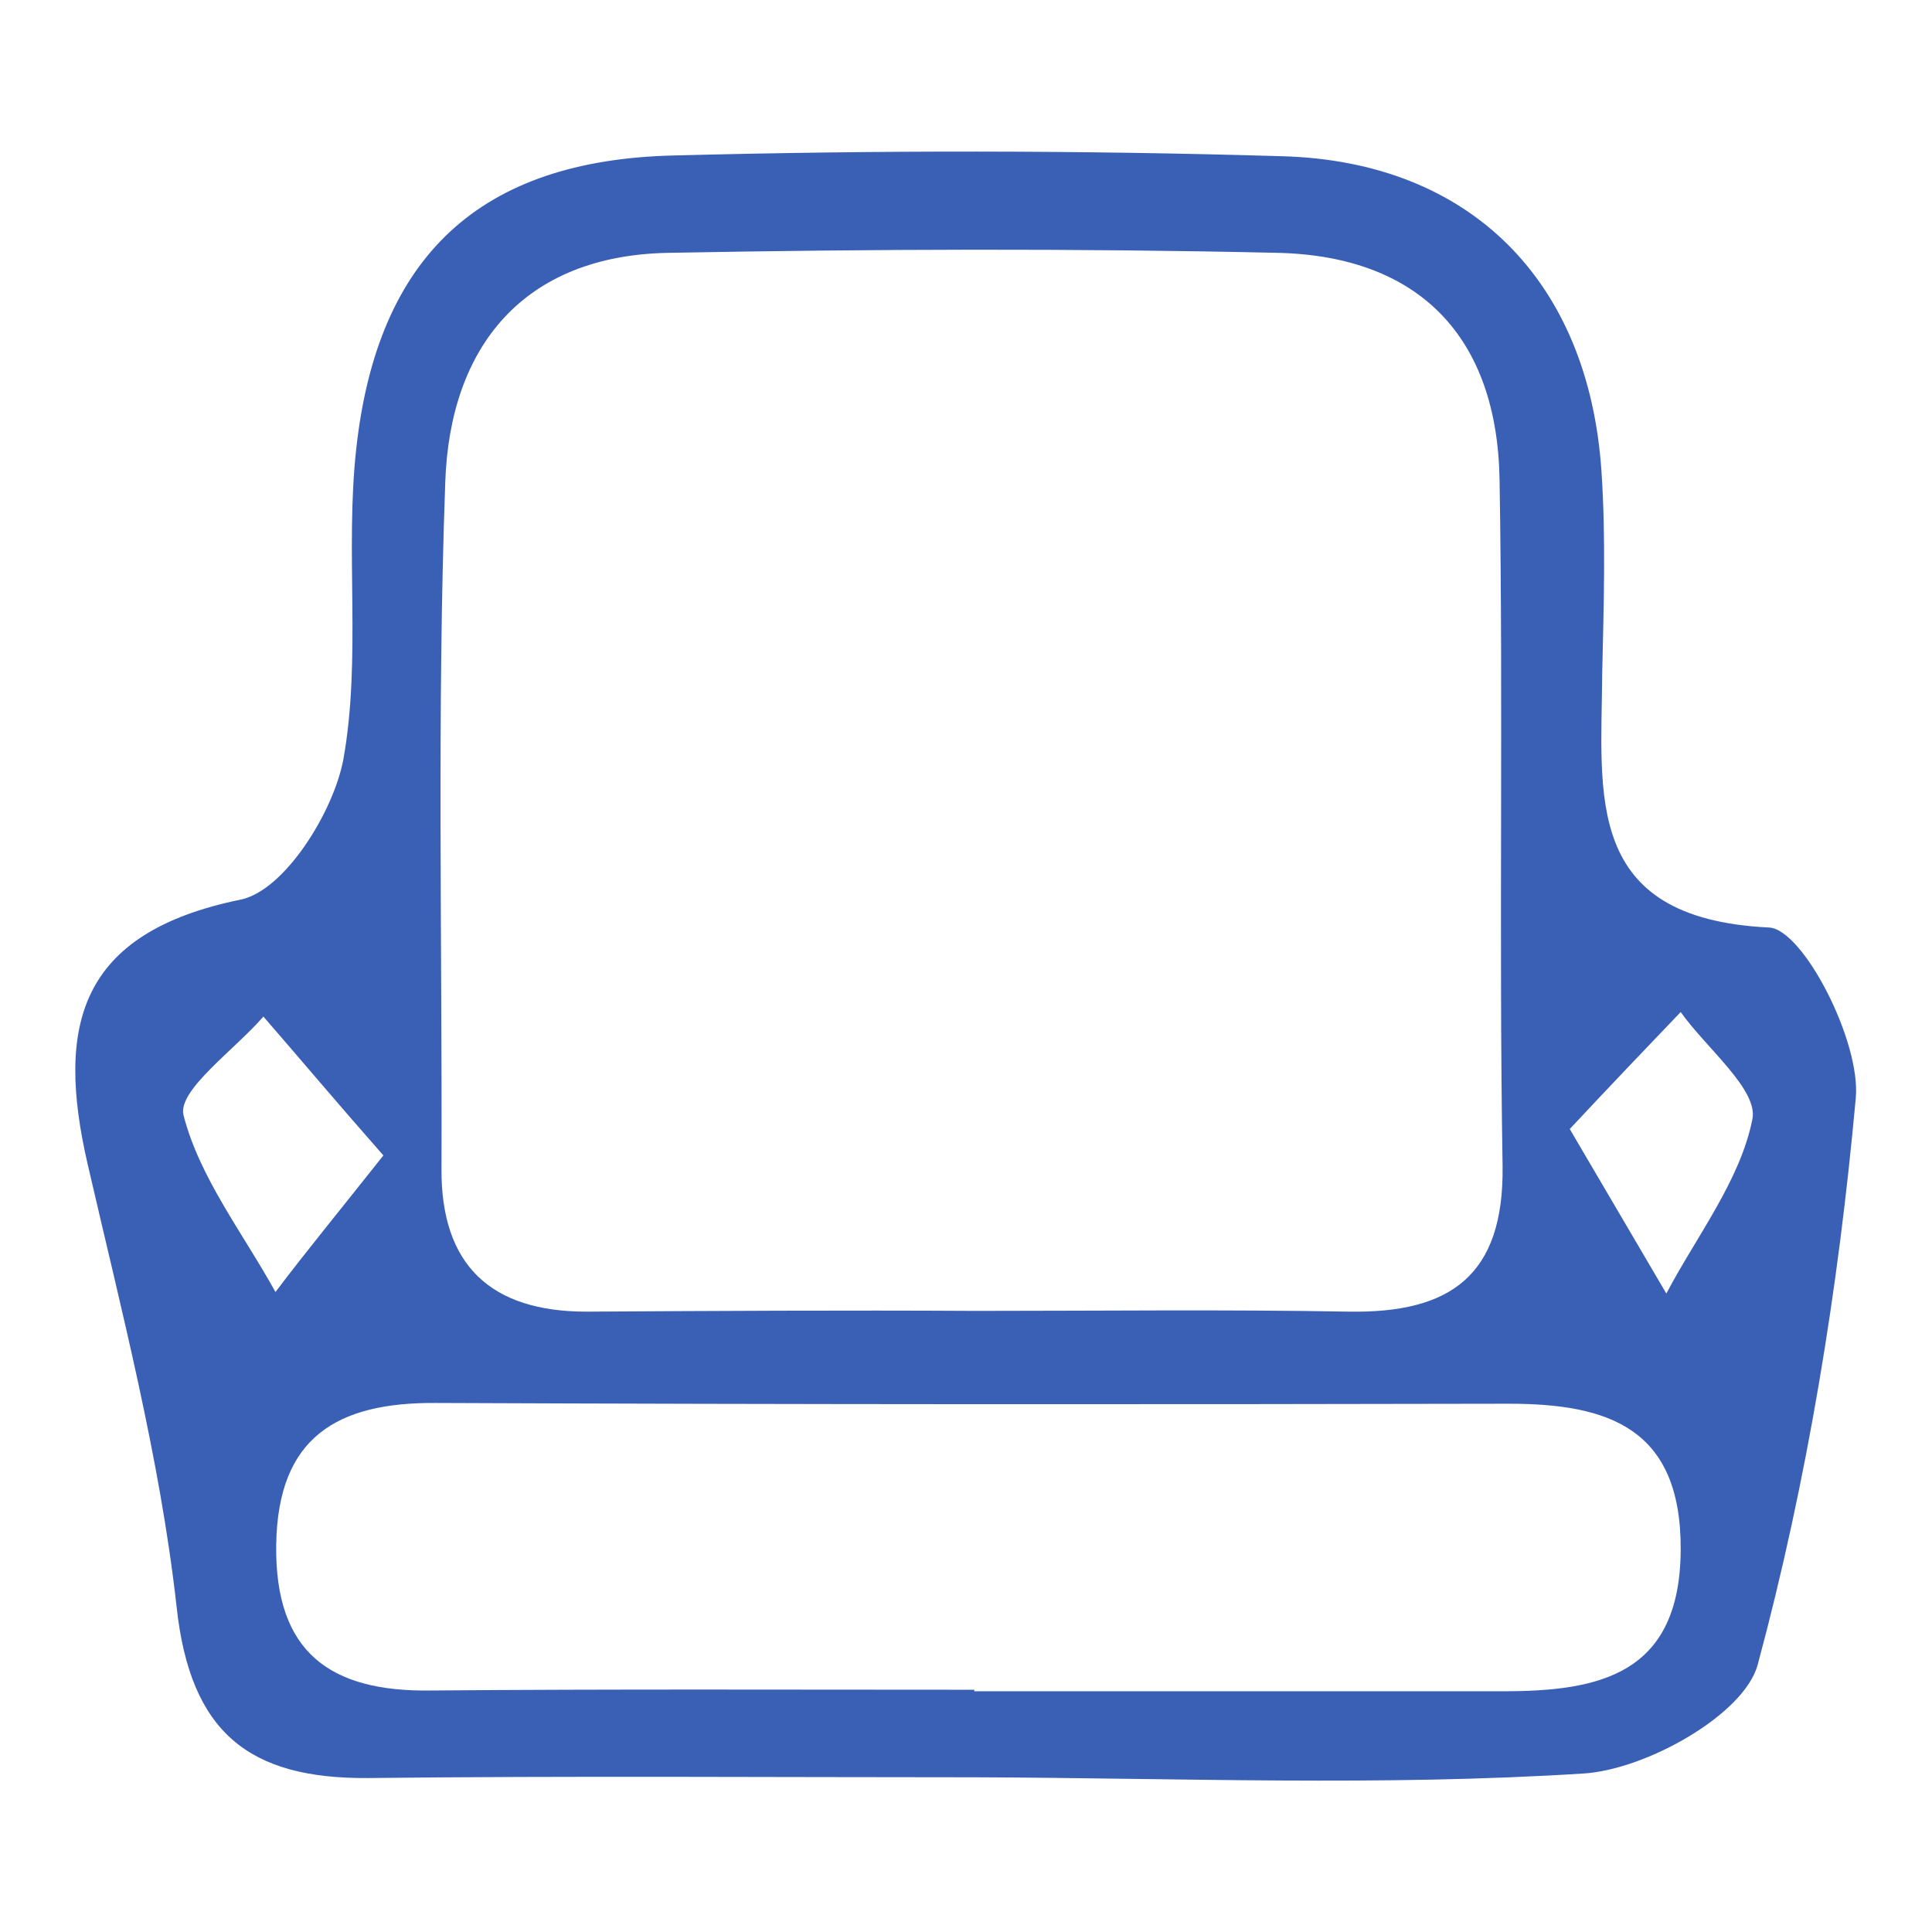 <!--?xml version="1.0" encoding="utf-8"?-->
<!-- Svg Vector Icons : http://www.onlinewebfonts.com/icon -->

<svg version="1.1" xmlns="http://www.w3.org/2000/svg" xmlns:xlink="http://www.w3.org/1999/xlink" x="0px" y="0px" viewBox="0 0 256 256" enable-background="new 0 0 256 256" xml:space="preserve">
<g><g><path fill="#3a60b6" data-title="Layer 0" xs="0" d="M129.3,235.5c-26.9,0-53.7-0.2-80.6,0.1c-15.7,0.1-23.5-6-25.3-22.7c-2.2-19.7-7.3-39.2-11.8-58.7c-4.2-18.3-1.2-30.6,20.3-35c5.8-1.2,12.3-11.6,13.6-18.6c2.4-13.4,0.2-27.5,1.7-41.1C50,33.9,63.6,21.2,89.3,20.6c26.8-0.7,53.7-0.7,80.6,0.1c25,0.7,40.6,16.6,42.3,41.7c0.6,8.9,0.3,17.9,0.1,26.9c-0.1,16-2.6,32.4,22.1,33.6c4.5,0.2,12.2,15.1,11.5,22.6c-2.3,25.3-6.4,50.6-13,75.1c-1.8,6.6-14.8,13.9-23.1,14.4C183.1,236.7,156.2,235.6,129.3,235.5L129.3,235.5z M129.3,173.7L129.3,173.7c16.6,0,33-0.2,49.5,0.1c13.3,0.2,20.5-4.7,20.3-19.3c-0.5-30.3,0.1-60.7-0.4-90.9c-0.3-18.9-10.6-29.7-29.5-30.1c-26.8-0.6-53.7-0.5-80.5,0c-19.4,0.3-29.1,12.5-29.7,30.4c-1.1,30.3-0.4,60.6-0.5,90.9c-0.1,12.9,6.6,19,19.2,19C94.7,173.7,112,173.6,129.3,173.7L129.3,173.7z M129.2,224.1L129.2,224.1c23.3,0,46.7,0,70,0c12.7,0,23.4-2.2,23.5-18.7c0.1-16.2-9.6-19.4-22.8-19.4c-47.4,0.1-94.7,0.1-142.1-0.1c-13.1-0.1-21,4.5-21.2,18.8c-0.2,14.3,7.2,19.5,20.5,19.3c24-0.2,48.1-0.1,72-0.1V224.1z M50.8,153.1L50.8,153.1c-6.6-7.5-11.2-13-15.9-18.4c-3.8,4.4-11.3,9.7-10.6,13c2.1,8.3,7.9,15.7,12.2,23.5C40.5,165.9,44.7,160.8,50.8,153.1L50.8,153.1z M208,149.6L208,149.6c5.4,9.2,9.1,15.5,12.8,21.8c4-7.6,9.8-15,11.4-23.1c0.8-3.9-6.1-9.4-9.5-14.2C218.3,138.7,213.8,143.4,208,149.6L208,149.6z"/></g></g>
</svg>